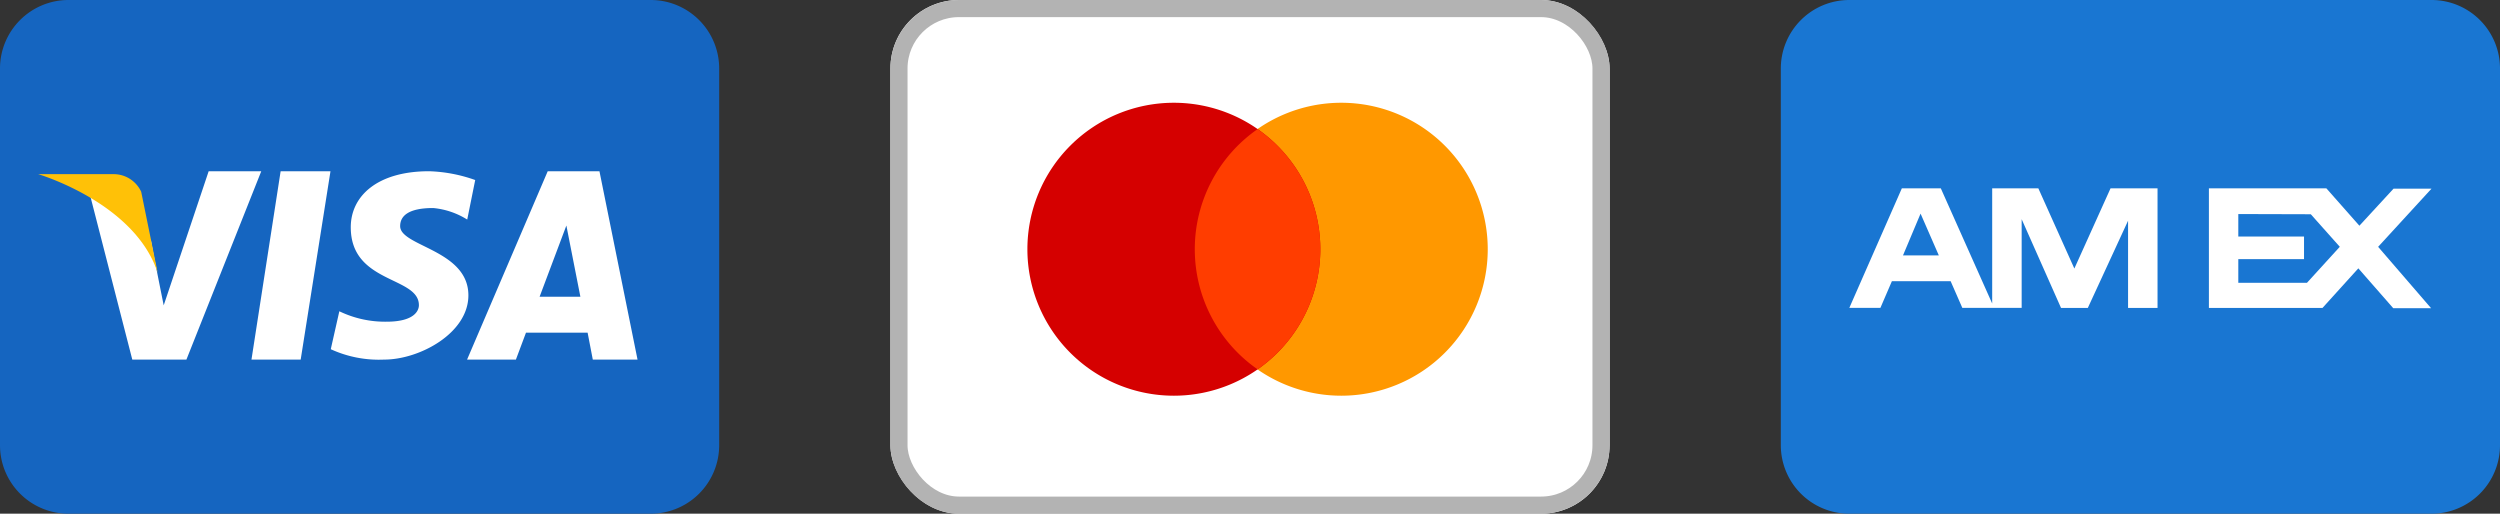 <svg xmlns="http://www.w3.org/2000/svg" width="146" height="30" viewBox="0 0 146 30">
  <rect x="0" y="0" width="146" height="30" fill="#333333" stroke="none"/>
  <g id="Group_1073" data-name="Group 1073" transform="translate(-1475 -500)">
    <g id="icons8-visa" transform="translate(1472 491)">
      <path id="Path_280" data-name="Path 280" d="M45,35a4,4,0,0,1-4,4H7a4,4,0,0,1-4-4V13A4,4,0,0,1,7,9H41a4,4,0,0,1,4,4Z" fill="#1565c0"/>
      <path id="Path_281" data-name="Path 281" d="M15.186,19,12.56,26.832s-.667-3.313-.733-3.729c-1.495-3.411-3.7-3.221-3.7-3.221L10.726,30v0h3.161l4.371-11Zm2.5,11H20.56L22.3,19H19.389ZM38.008,19H34.987l-4.71,11h2.852l.588-1.571h3.6L37.619,30h2.613Zm-3.495,7.328,1.563-4.157.818,4.157Zm-8.144-4.122c0-.606.5-1.057,1.926-1.057a4.53,4.53,0,0,1,1.991.674l.466-2.309A8.765,8.765,0,0,0,28.061,19c-3.019,0-4.576,1.444-4.576,3.272,0,3.306,3.979,2.853,3.979,4.551,0,.291-.231.964-1.888.964a6.147,6.147,0,0,1-2.759-.609l-.5,2.216A6.746,6.746,0,0,0,25.439,30c2.059,0,4.915-1.54,4.915-3.752C30.354,23.586,26.369,23.394,26.369,22.206Z" fill="#fff"/>
      <path id="Path_282" data-name="Path 282" d="M12.212,24.945,11.246,20.2a1.774,1.774,0,0,0-1.573-1.029H5.233S10.894,20.84,12.212,24.945Z" fill="#ffc107"/>
    </g>
    <g id="Group_1072" data-name="Group 1072" transform="translate(-10)">
      <g id="Rectangle_579" data-name="Rectangle 579" transform="translate(1537 500)" fill="#fff" stroke="#b3b3b3" stroke-width="1">
        <rect width="42" height="30" rx="4" stroke="none"/>
        <rect x="0.5" y="0.5" width="41" height="29" rx="3.5" fill="none"/>
      </g>
      <g id="icons8-mastercard-logo" transform="translate(1543 496.001)">
        <path id="Path_283" data-name="Path 283" d="M26.554,10a8.554,8.554,0,1,0,8.554,8.554A8.554,8.554,0,0,0,26.554,10Z" transform="translate(-6.224)" fill="#ff9800"/>
        <path id="Path_284" data-name="Path 284" d="M10.554,10a8.554,8.554,0,1,0,8.554,8.554A8.554,8.554,0,0,0,10.554,10Z" fill="#d50000"/>
        <path id="Path_285" data-name="Path 285" d="M18,19.534a8.539,8.539,0,0,0,3.666,7.014,8.543,8.543,0,0,0,0-14.028A8.539,8.539,0,0,0,18,19.534Z" transform="translate(-6.224 -0.98)" fill="#ff3d00"/>
      </g>
    </g>
    <g id="icons8-american-express" transform="translate(1576 491)">
      <path id="Path_278" data-name="Path 278" d="M45,35a4,4,0,0,1-4,4H7a4,4,0,0,1-4-4V13A4,4,0,0,1,7,9H41a4,4,0,0,1,4,4Z" fill="#1976d2"/>
      <path id="Path_279" data-name="Path 279" d="M22.255,20l-2.113,4.683L18.039,20H15.344v6.726l-3-6.726H10.067L7,26.981H8.815l.671-1.558h3.432l.682,1.558h3.465V21.8l2.3,5.185h1.563l2.351-5.095v5.095H25V20Zm-12.12,3.915,1.026-2.44,1.066,2.44Zm27.748-.5L41,20.018H38.783l-1.994,2.164L34.86,20H28v6.982h6.635l2.092-2.311L38.767,27h2.21Zm-4.155,2.1H29.717V24.135h3.838V22.812H29.717V21.5l4.234.012,1.693,1.9Z" fill="#fff"/>
    </g>
  </g>
</svg>
